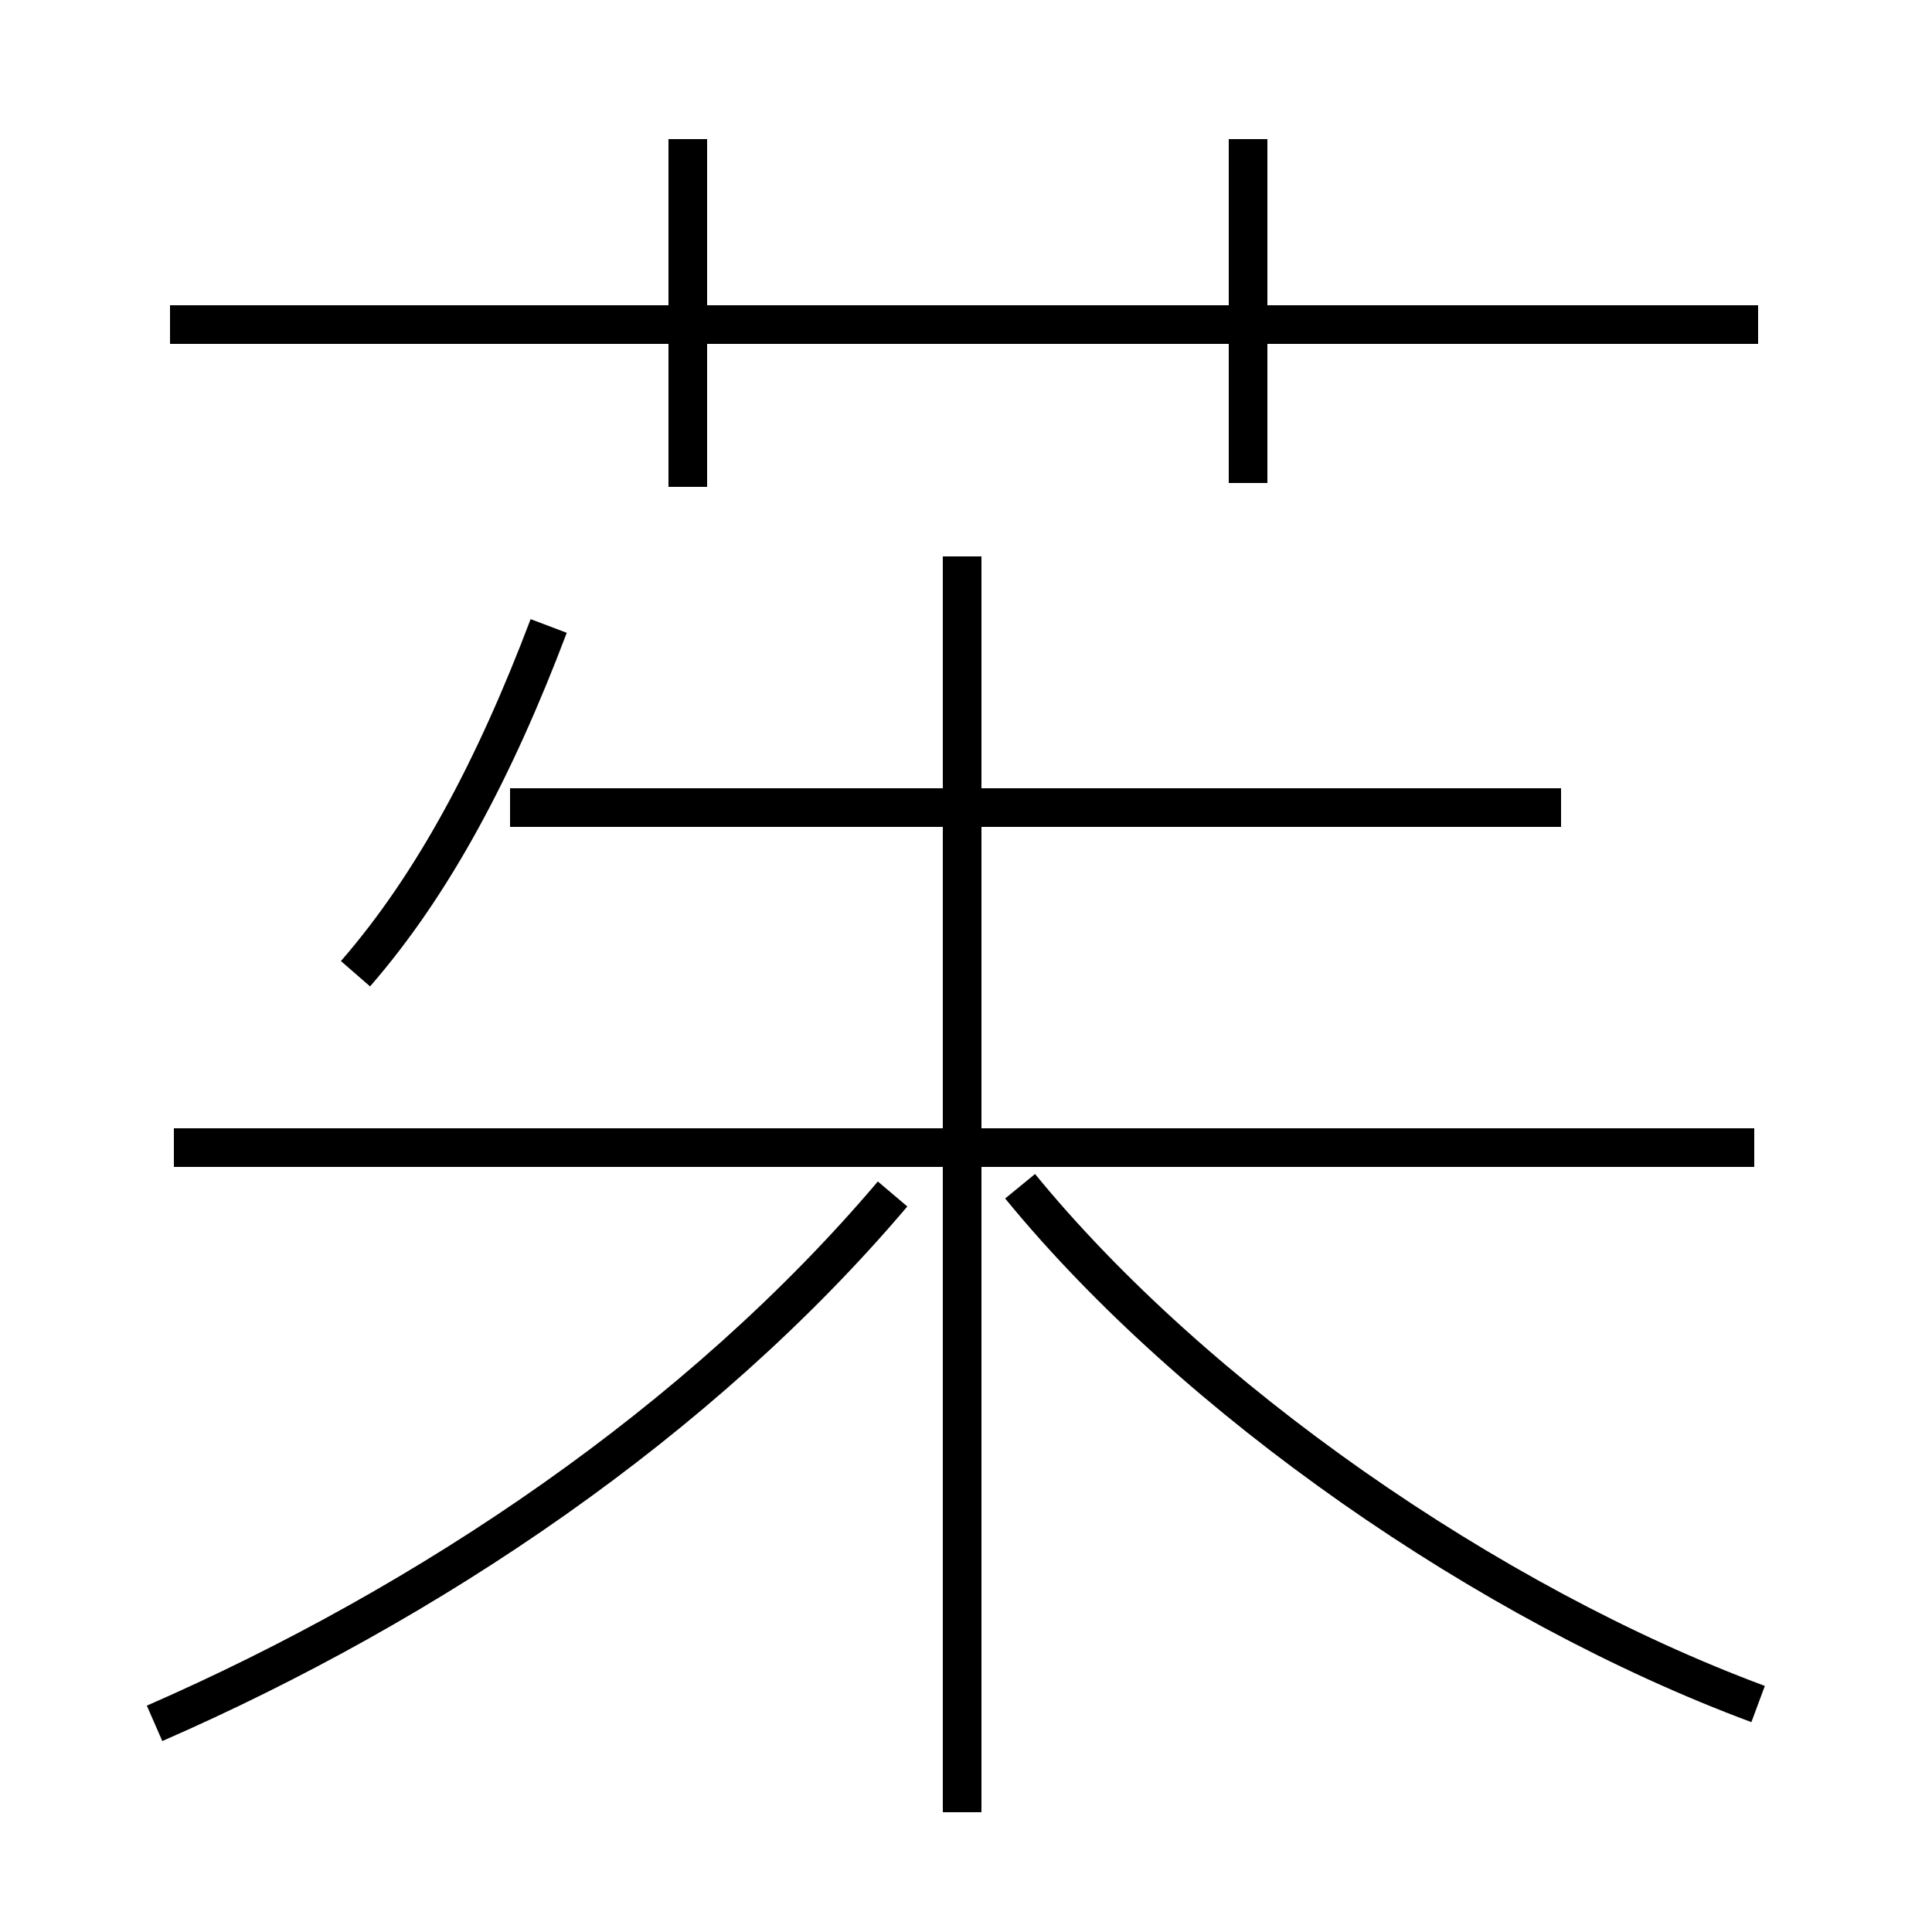 <?xml version='1.0' encoding='utf8'?>
<svg viewBox="0.0 -6.0 50.0 50.0" version="1.1" xmlns="http://www.w3.org/2000/svg">
<rect x="0.0" y="-6.0" width="50.0" height="50.0" fill="#808080" stroke="none"/>
<rect x="-1000" y="-1000" width="2000" height="2000" stroke="white" fill="white"/>
<g style="fill:white;stroke:#000000;  stroke-width:1">
<path d="M 4.0 0.6 C 11.1 -2.5 18.1 -7.2 23.1 -13.1 M 9.2 -18.8 C 11.2 -21.1 12.8 -24.1 14.2 -27.8 M 24.9 2.9 L 24.9 -29.6 M 45.4 -14.3 L 4.5 -14.3 M 45.5 0.1 C 38.5 -2.5 30.9 -7.8 26.4 -13.3 M 40.4 -23.1 L 13.2 -23.1 M 17.8 -31.4 L 17.8 -40.4 M 45.5 -35.6 L 4.4 -35.6 M 32.3 -31.5 L 32.3 -40.4" transform="translate(0.0 38.0)" />
</g>
</svg>